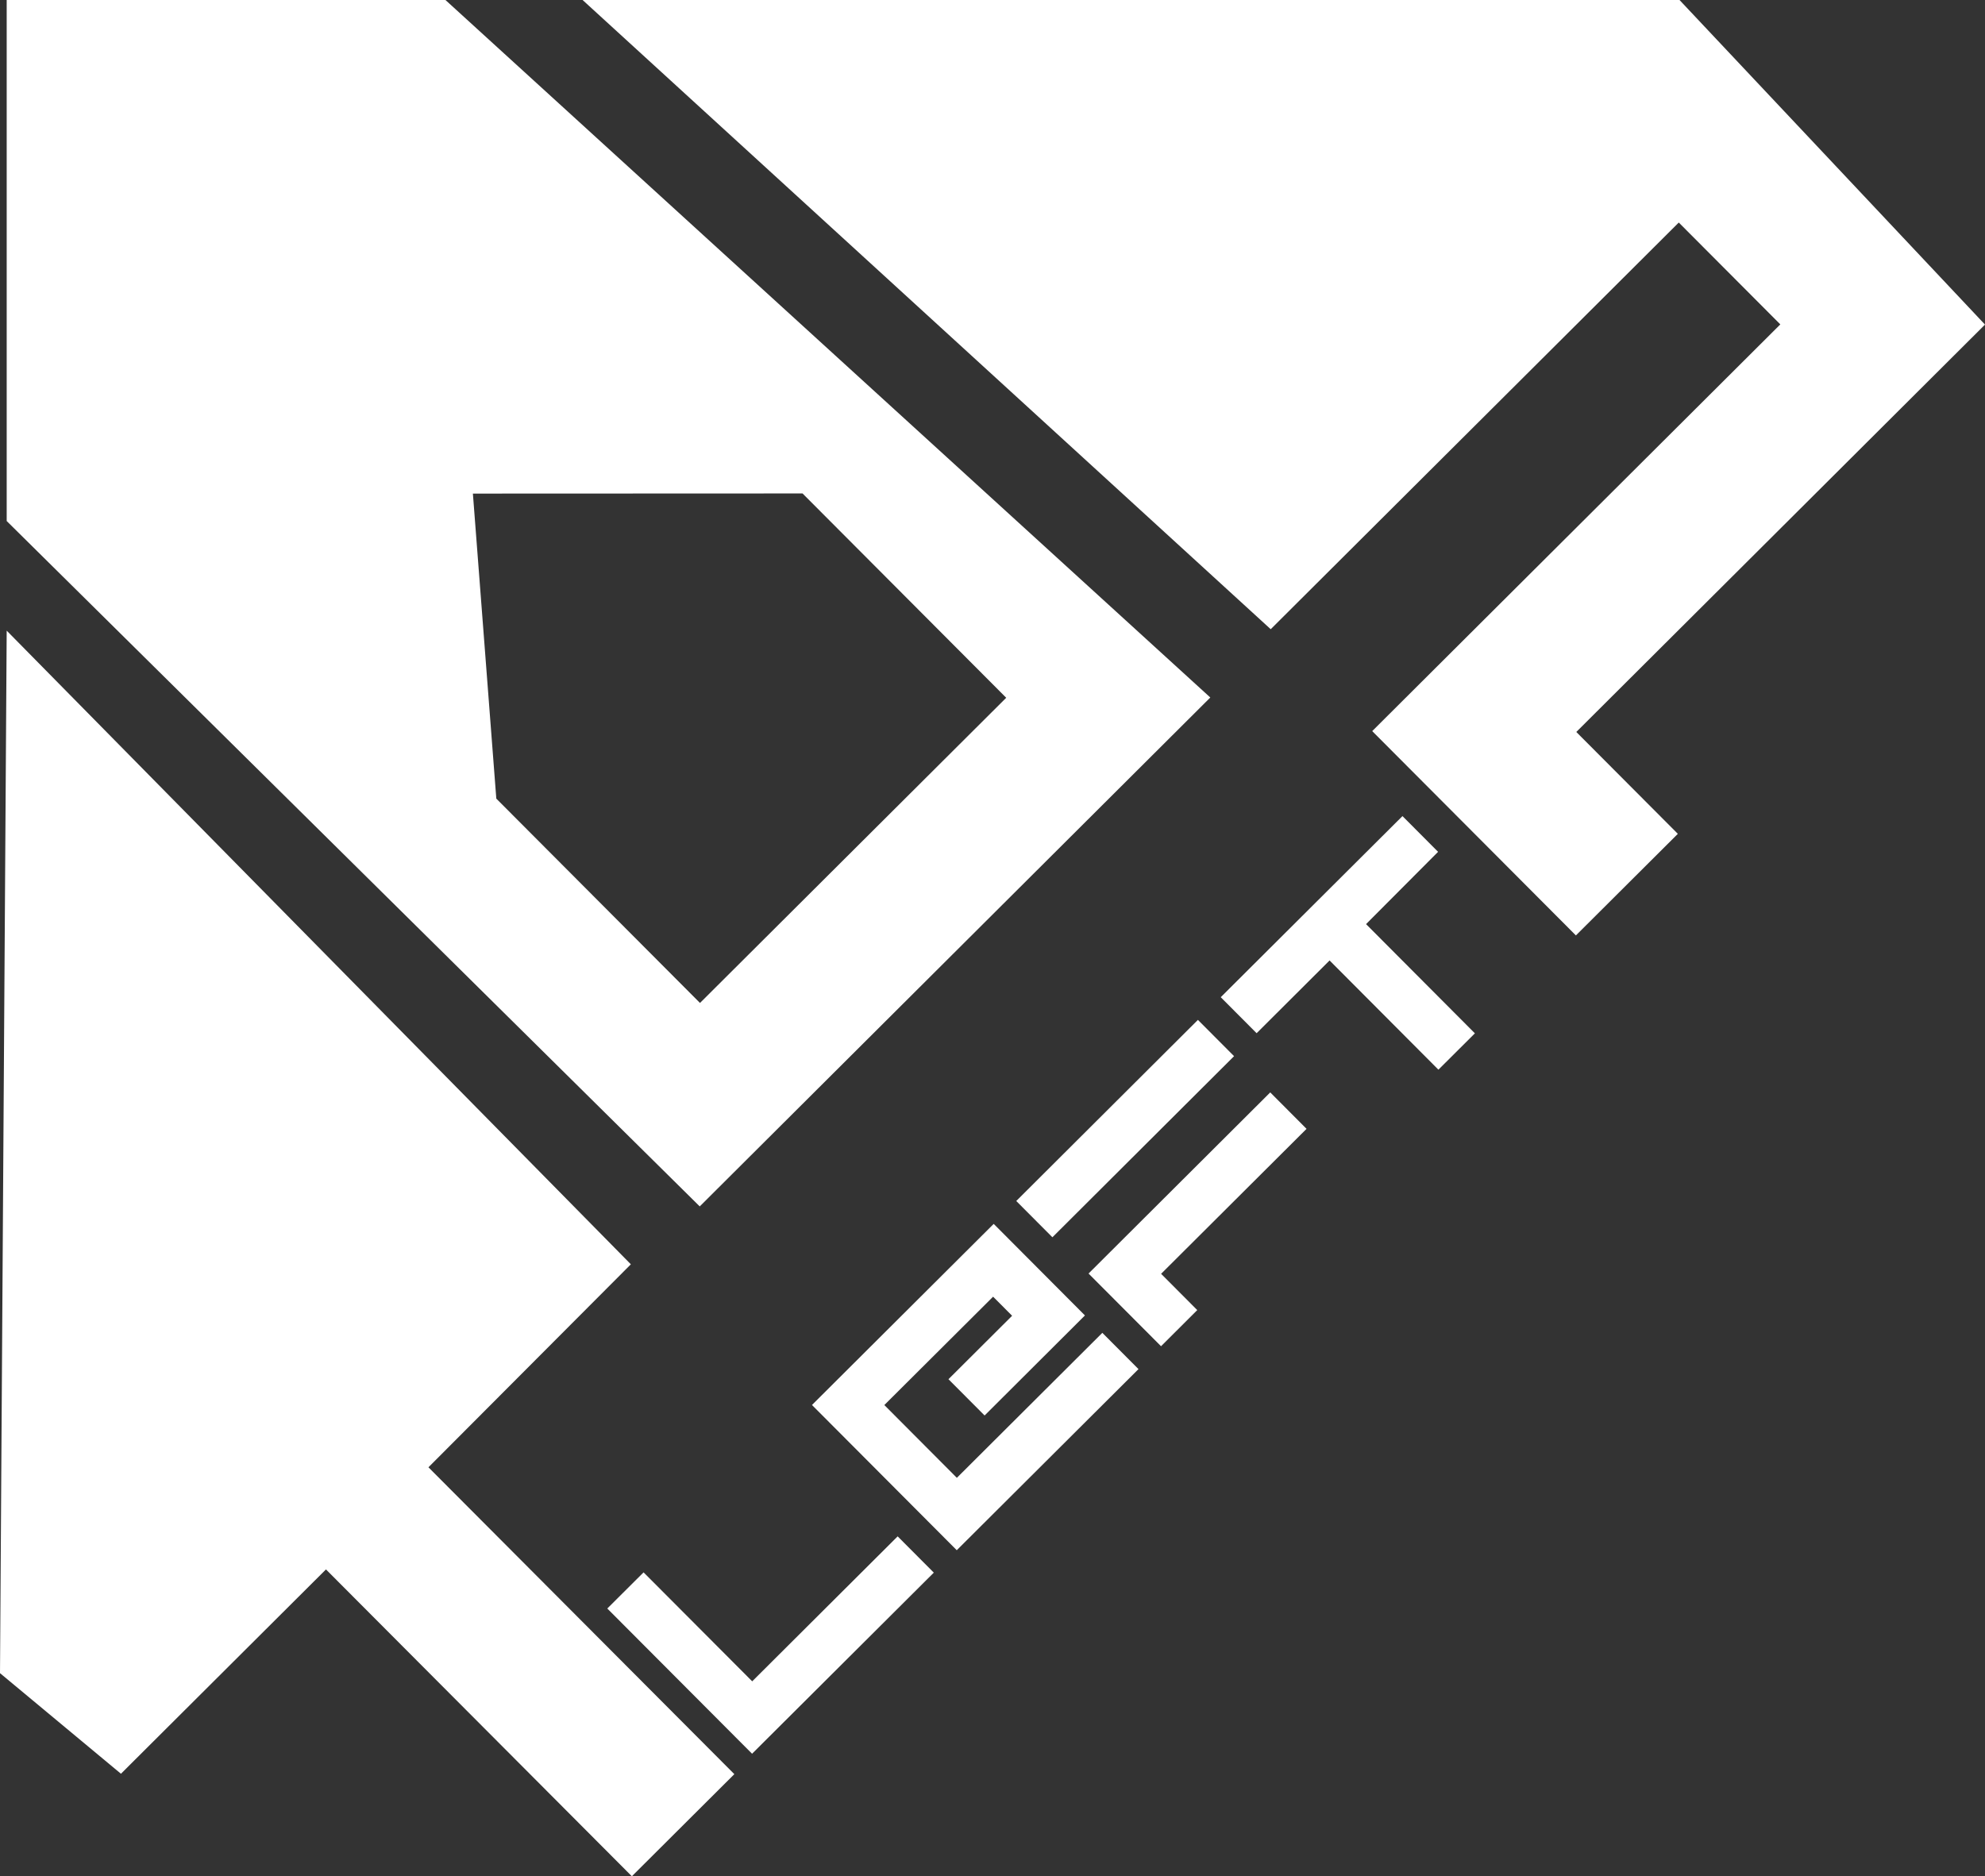 <?xml version="1.0" encoding="UTF-8"?>
<svg id="Livello_2" data-name="Livello 2" xmlns="http://www.w3.org/2000/svg" viewBox="0 0 296.56 280.35">
  <rect x="0" y="0" width="296.56" height="280.35" fill="#333333" stroke="none"/>
  <defs>
    <style>
      .cls-1 {
        fill: #fff;
      }
    </style>
  </defs>
  <g id="Livello_1-2" data-name="Livello 1">
    <g>
      <path class="cls-1" d="M94.25,188.91l-30.24,30.33,45.7,45.85-15.31,15.26-45.7-45.85-30.63,30.53L0,250,1,94.23l93.25,94.68Z"/>
      <path class="cls-1" d="M66.55,0l114.27,104.22-76.28,76.04L1,77.85V0H66.55Zm7.6,119.33l30.43,30.53,45.75-45.6-30.43-30.53-49.25,.02,3.5,45.59Z"/>
      <path class="cls-1" d="M189.84,94.01L87.04,0H250.92l45.64,48.5-61.06,60.87,15.17,15.22-15.23,15.18-30.43-30.53,60.97-60.77-15.17-15.22-60.97,60.77Z"/>
      <g>
        <path class="cls-1" d="M134.11,229.56l5.4,5.42-27.15,27.06-21.63-21.7,5.42-5.4,16.23,16.28,21.73-21.66Z"/>
        <path class="cls-1" d="M142.96,220.81l21.73-21.66,5.4,5.42-27.15,27.06-21.63-21.7,27.15-27.06,13.63,13.68-14.99,14.95-5.4-5.42,9.51-9.48-2.84-2.85-16.25,16.19,10.83,10.87Z"/>
        <path class="cls-1" d="M178.97,152.39l5.4,5.42-27.14,27.06-5.4-5.42,27.14-27.06Zm10.8,10.83l5.43,5.45-21.73,21.66,5.4,5.42-5.41,5.4-10.83-10.86,27.14-27.06Z"/>
        <path class="cls-1" d="M214.85,127.28l-10.76,10.8,16.26,16.32-5.45,5.43-16.26-16.32-10.9,10.87-5.36-5.38,27.15-27.06,5.33,5.35Z"/>
      </g>
    </g>
  </g>
</svg>